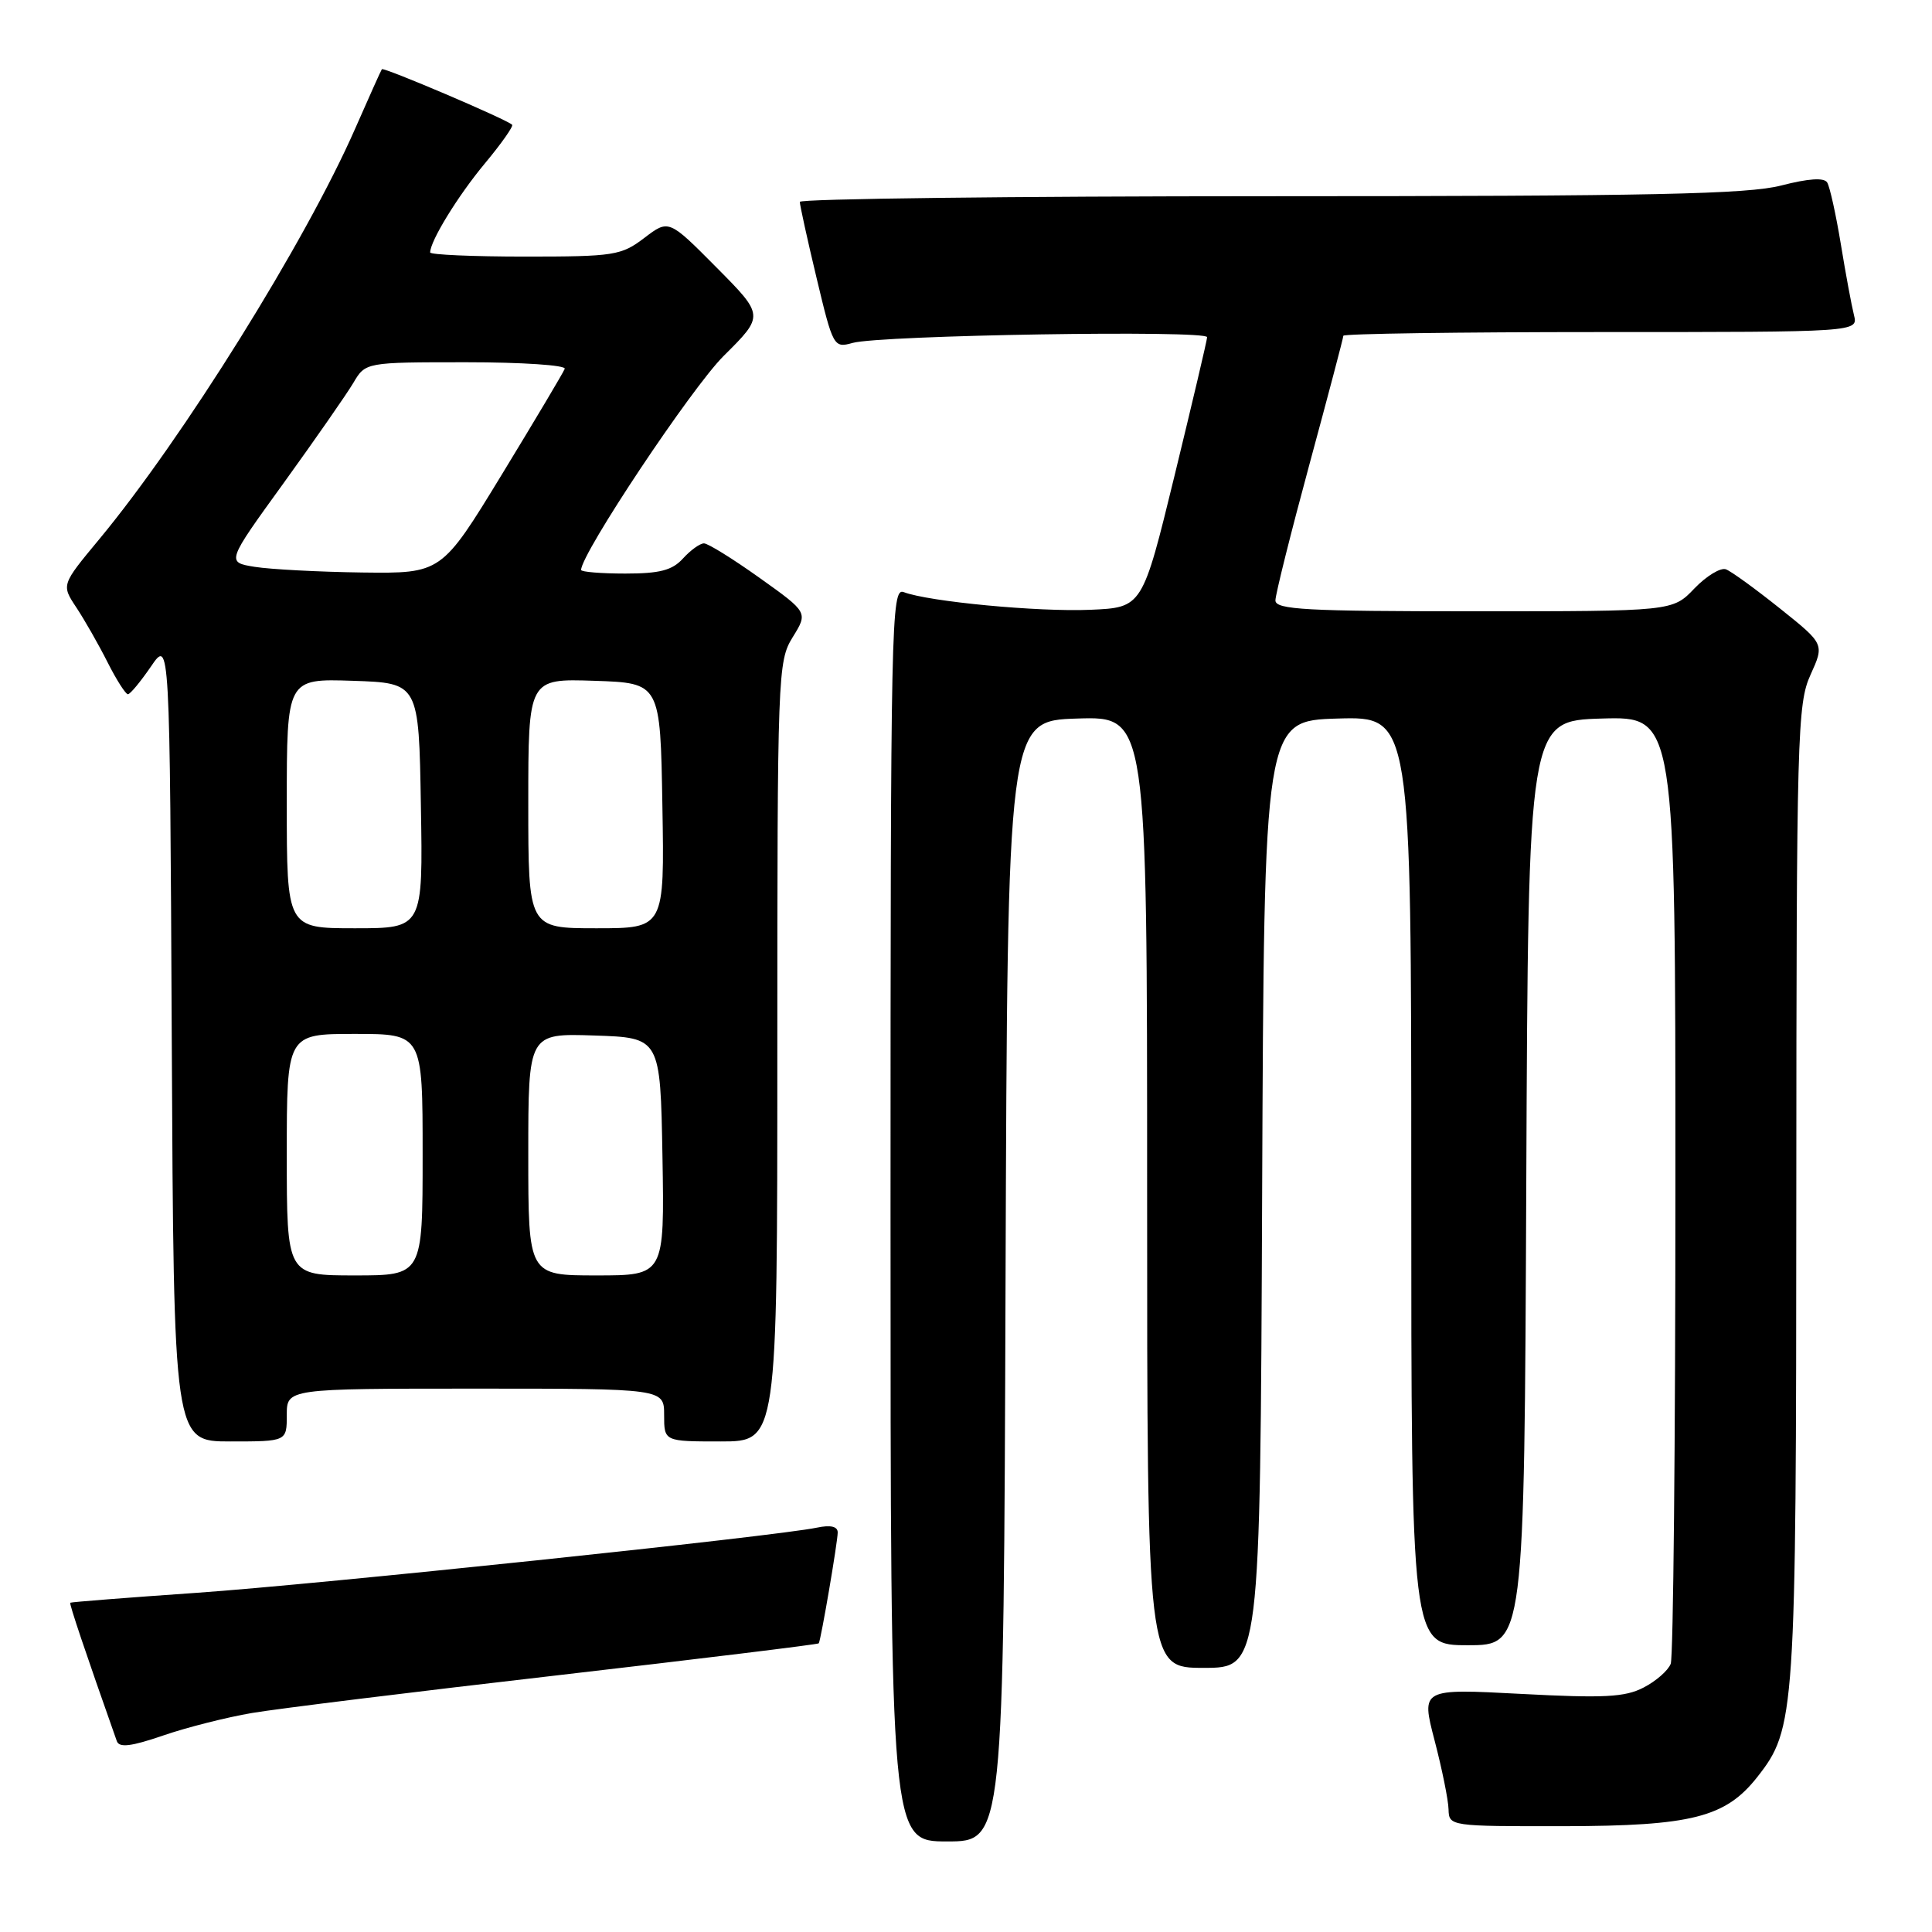 <?xml version="1.0" encoding="UTF-8" standalone="no"?>
<!DOCTYPE svg PUBLIC "-//W3C//DTD SVG 1.1//EN" "http://www.w3.org/Graphics/SVG/1.1/DTD/svg11.dtd" >
<svg xmlns="http://www.w3.org/2000/svg" xmlns:xlink="http://www.w3.org/1999/xlink" version="1.1" viewBox="0 0 256 256">
 <g >
 <path fill="currentColor"
d=" M 133.24 169.75 C 133.50 95.50 133.50 95.50 142.75 95.21 C 152.00 94.92 152.00 94.92 152.00 157.96 C 152.00 221.00 152.00 221.00 159.49 221.00 C 166.98 221.00 166.98 221.00 167.24 158.25 C 167.50 95.50 167.50 95.50 177.25 95.21 C 187.00 94.93 187.00 94.93 187.00 156.46 C 187.00 218.00 187.00 218.00 194.49 218.00 C 201.98 218.00 201.98 218.00 202.24 156.75 C 202.50 95.50 202.50 95.50 212.25 95.21 C 222.00 94.93 222.00 94.93 222.00 156.88 C 222.00 190.96 221.72 219.56 221.38 220.46 C 221.04 221.35 219.42 222.77 217.78 223.61 C 215.32 224.89 212.52 225.03 201.55 224.45 C 188.30 223.75 188.30 223.75 190.09 230.62 C 191.08 234.41 191.91 238.51 191.94 239.75 C 192.00 241.98 192.11 242.00 207.25 241.98 C 224.14 241.95 228.64 240.81 232.83 235.49 C 237.89 229.06 238.00 227.43 238.02 158.07 C 238.04 97.38 238.16 93.25 239.90 89.42 C 241.75 85.34 241.75 85.34 235.87 80.64 C 232.63 78.05 229.41 75.71 228.70 75.44 C 228.00 75.17 226.12 76.31 224.52 77.97 C 221.63 81.00 221.63 81.00 195.31 81.00 C 173.12 81.00 169.00 80.78 169.00 79.56 C 169.00 78.78 171.03 70.67 173.50 61.55 C 175.97 52.44 178.00 44.76 178.00 44.49 C 178.00 44.22 193.35 44.00 212.11 44.00 C 246.22 44.00 246.22 44.00 245.66 41.75 C 245.35 40.51 244.56 36.28 243.92 32.35 C 243.27 28.41 242.46 24.74 242.11 24.18 C 241.70 23.51 239.63 23.65 236.02 24.58 C 231.60 25.73 218.77 26.00 168.28 26.00 C 134.03 26.00 105.99 26.34 105.98 26.75 C 105.98 27.16 106.97 31.70 108.20 36.83 C 110.38 45.96 110.48 46.14 112.97 45.44 C 116.64 44.41 160.01 43.71 159.95 44.68 C 159.93 45.13 157.98 53.38 155.64 63.00 C 151.37 80.50 151.37 80.50 144.48 80.80 C 137.58 81.10 123.04 79.72 119.75 78.46 C 118.09 77.82 118.00 82.15 118.00 160.89 C 118.00 244.00 118.00 244.00 125.49 244.00 C 132.99 244.00 132.99 244.00 133.24 169.75 Z  M 33.39 226.98 C 36.75 226.41 54.99 224.16 73.92 221.98 C 92.85 219.79 108.41 217.89 108.49 217.75 C 108.78 217.30 111.00 204.30 111.00 203.06 C 111.00 202.26 110.06 202.04 108.25 202.42 C 102.72 203.58 42.03 209.95 26.00 211.06 C 16.93 211.69 9.42 212.28 9.31 212.37 C 9.16 212.51 11.28 218.82 15.48 230.71 C 15.80 231.61 17.38 231.42 21.60 229.97 C 24.73 228.89 30.04 227.55 33.39 226.98 Z  M 38.00 187.50 C 38.00 184.00 38.00 184.00 63.00 184.00 C 88.00 184.00 88.00 184.00 88.00 187.50 C 88.00 191.00 88.00 191.00 95.50 191.00 C 103.00 191.00 103.00 191.00 103.00 139.37 C 103.00 89.19 103.06 87.64 105.03 84.44 C 107.07 81.15 107.07 81.15 100.66 76.58 C 97.13 74.06 93.81 72.00 93.28 72.00 C 92.75 72.00 91.50 72.90 90.50 74.00 C 89.08 75.57 87.42 76.00 82.85 76.00 C 79.63 76.00 77.00 75.78 77.00 75.52 C 77.00 73.36 91.63 51.40 95.88 47.17 C 101.27 41.82 101.27 41.82 94.94 35.44 C 88.61 29.06 88.61 29.06 85.37 31.53 C 82.32 33.85 81.39 34.00 69.57 34.00 C 62.66 34.00 57.00 33.75 57.00 33.45 C 57.00 31.94 60.66 25.97 64.22 21.69 C 66.42 19.05 68.06 16.72 67.86 16.53 C 67.13 15.81 50.81 8.86 50.60 9.17 C 50.47 9.35 48.89 12.88 47.08 17.00 C 40.52 31.97 24.22 58.12 13.11 71.50 C 8.13 77.50 8.13 77.50 10.12 80.50 C 11.21 82.15 13.07 85.41 14.25 87.75 C 15.43 90.09 16.65 92.00 16.95 91.99 C 17.25 91.99 18.62 90.33 20.00 88.32 C 22.50 84.65 22.50 84.65 22.76 137.82 C 23.02 191.00 23.02 191.00 30.51 191.00 C 38.00 191.00 38.00 191.00 38.00 187.50 Z  M 38.00 153.00 C 38.00 137.00 38.00 137.00 47.00 137.00 C 56.00 137.00 56.00 137.00 56.00 153.00 C 56.00 169.00 56.00 169.00 47.00 169.00 C 38.00 169.00 38.00 169.00 38.00 153.00 Z  M 70.00 152.96 C 70.00 136.92 70.00 136.92 78.75 137.21 C 87.50 137.50 87.50 137.50 87.78 153.25 C 88.05 169.00 88.05 169.00 79.03 169.00 C 70.00 169.00 70.00 169.00 70.00 152.96 Z  M 38.00 106.46 C 38.00 89.92 38.00 89.92 46.75 90.21 C 55.50 90.50 55.50 90.50 55.77 106.75 C 56.05 123.00 56.05 123.00 47.02 123.00 C 38.00 123.00 38.00 123.00 38.00 106.46 Z  M 70.00 106.46 C 70.00 89.92 70.00 89.92 78.75 90.21 C 87.50 90.50 87.50 90.50 87.77 106.75 C 88.05 123.00 88.05 123.00 79.02 123.00 C 70.00 123.00 70.00 123.00 70.00 106.46 Z  M 33.75 75.11 C 29.99 74.50 29.99 74.50 37.59 64.00 C 41.76 58.22 45.91 52.26 46.81 50.75 C 48.43 48.00 48.43 48.00 61.80 48.00 C 69.15 48.00 75.02 48.39 74.83 48.87 C 74.65 49.35 70.90 55.65 66.50 62.87 C 58.50 75.99 58.50 75.99 48.00 75.86 C 42.22 75.78 35.81 75.44 33.75 75.11 Z "/>
</g>
</svg>